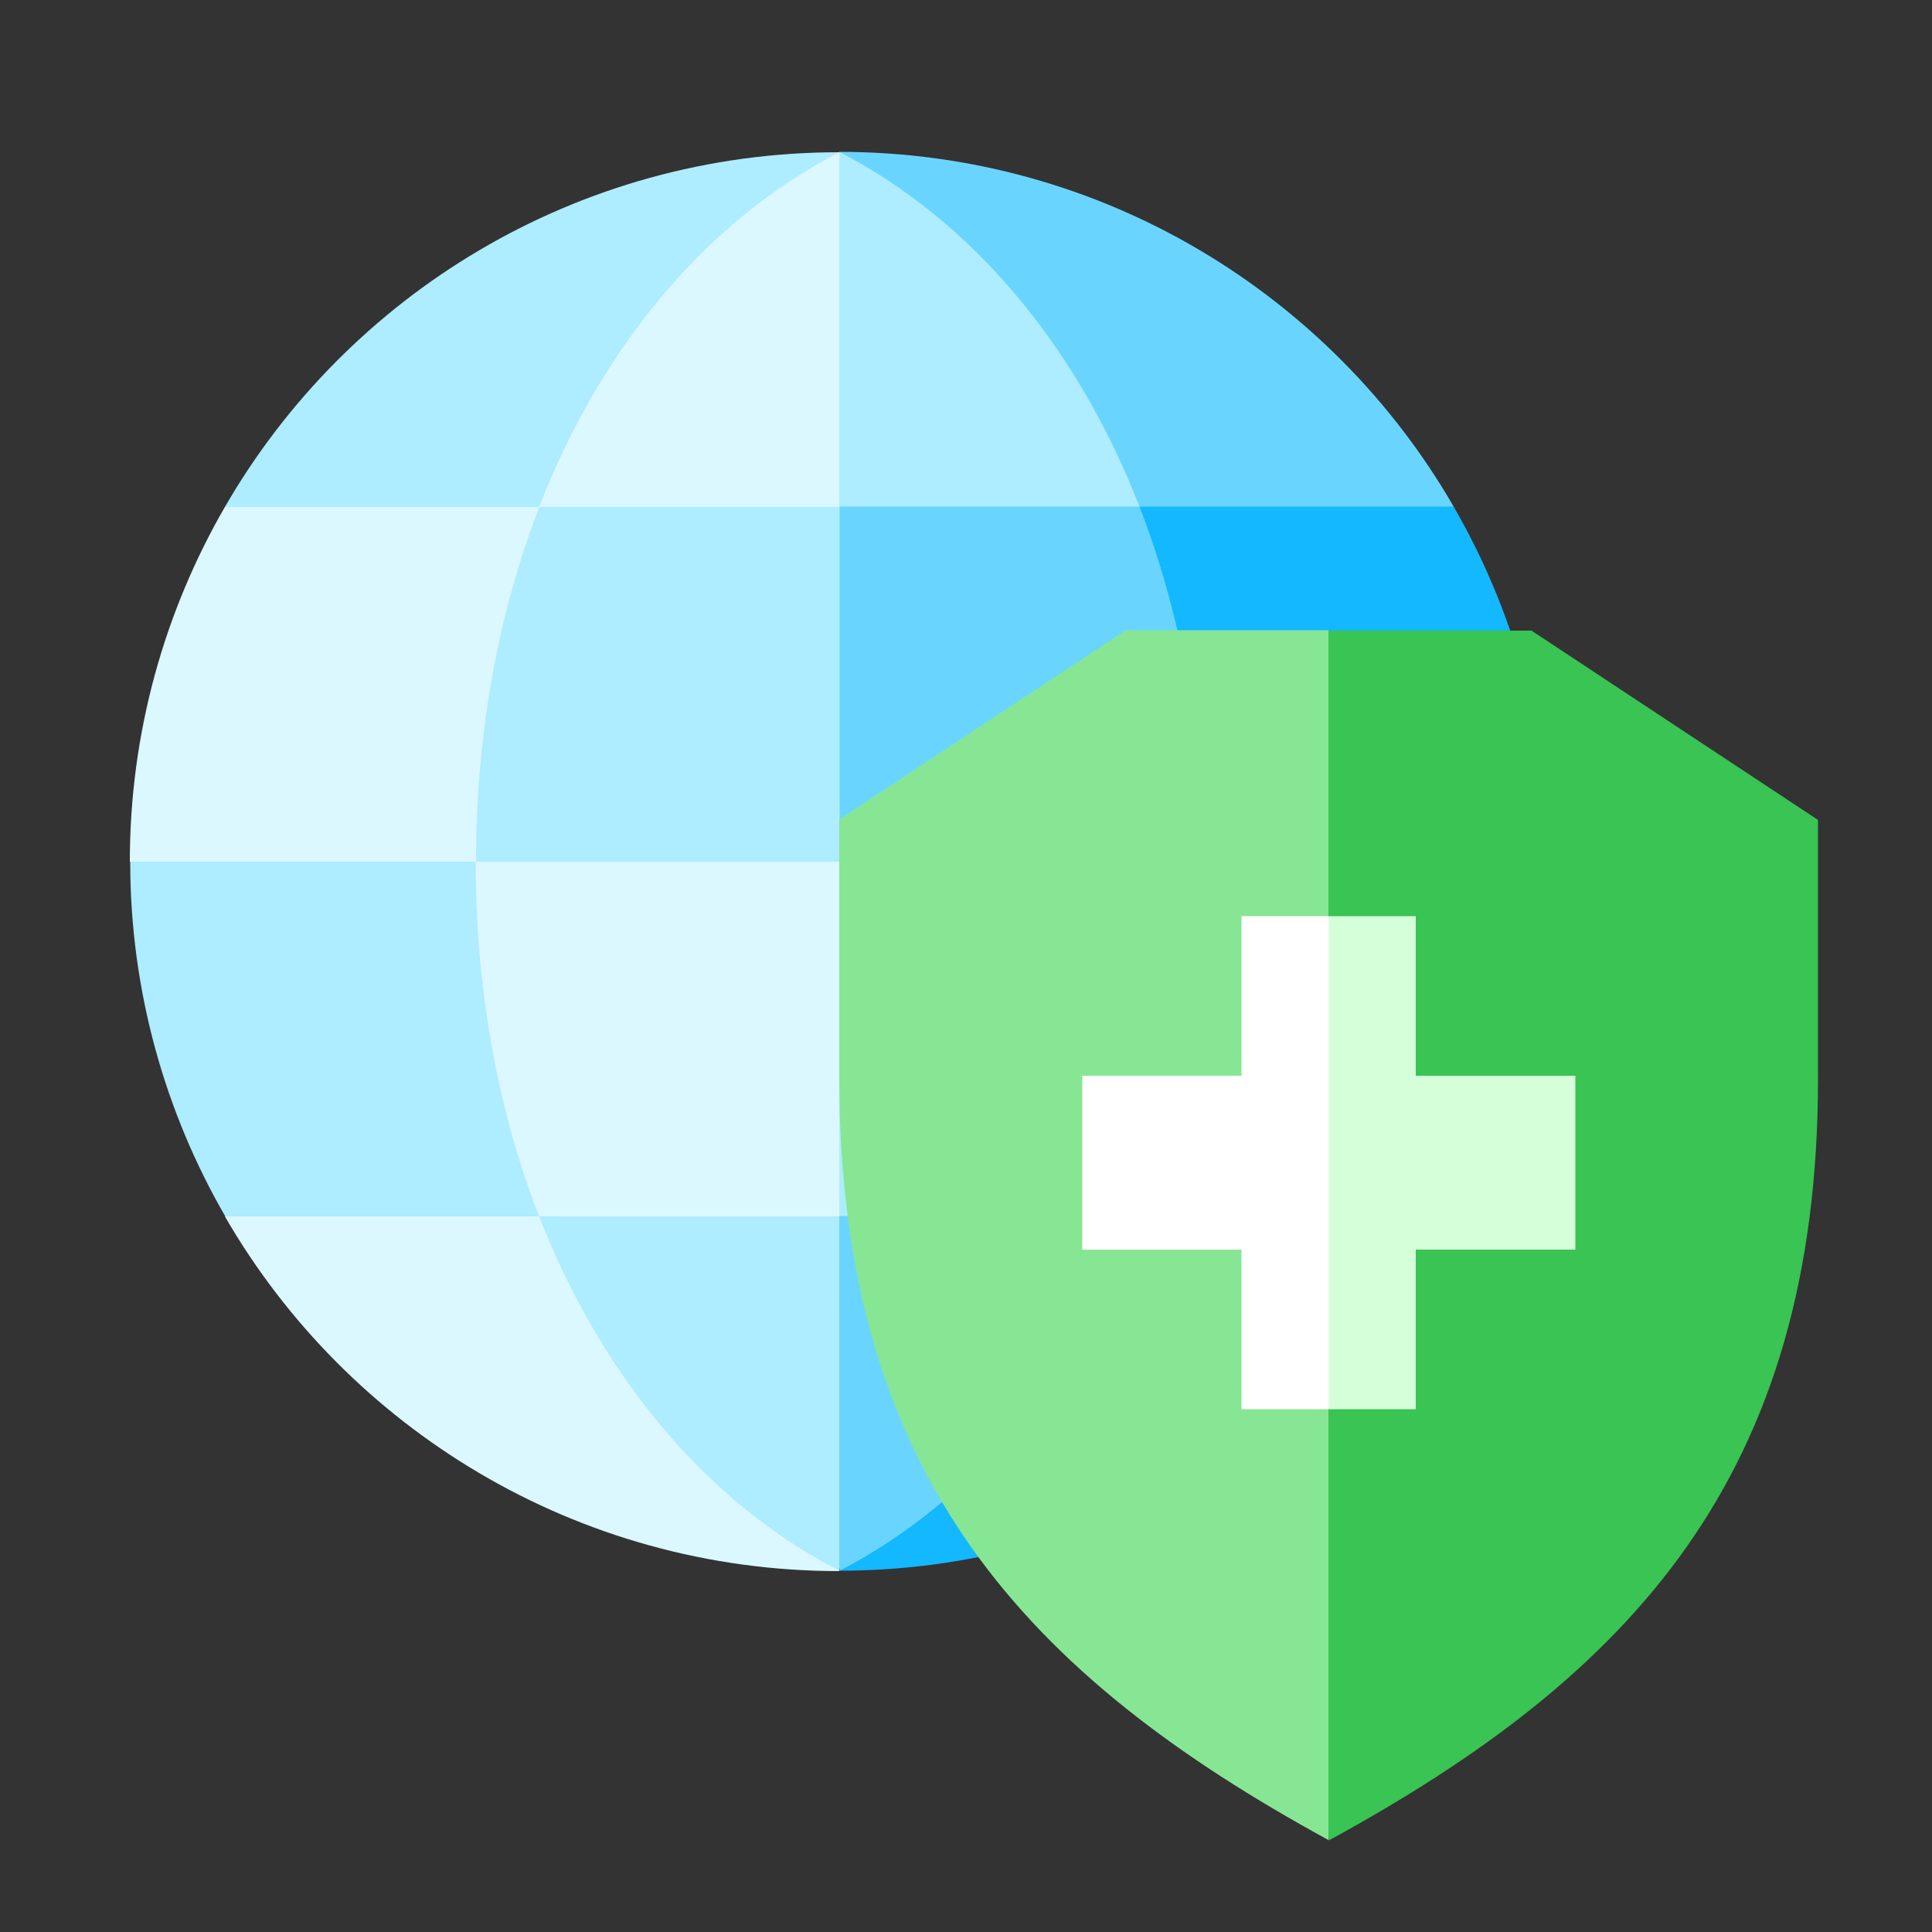 <?xml version="1.0" encoding="UTF-8"?>
<svg id="Layer_1" xmlns="http://www.w3.org/2000/svg" version="1.1" viewBox="0 0 50 50">
  <rect x="0" y="0" width="50" height="50" fill="#333333" stroke="none"/>
  <!-- Generator: Adobe Illustrator 29.8.1, SVG Export Plug-In . SVG Version: 2.1.1 Build 2)  -->
  <defs>
    <style>
      .st0 {
        fill: #87e694;
      }

      .st1 {
        fill: #39c453;
      }

      .st2 {
        fill: #fff;
      }

      .st3 {
        fill: #d4ffd9;
      }

      .st4 {
        fill: #13b8ff;
      }

      .st5 {
        fill: #69d5ff;
      }

      .st6 {
        fill: #aeecff;
      }

      .st7 {
        fill: #dbf7ff;
      }
    </style>
  </defs>
  <path class="st7" d="M15.2,30.23l-9.38,1.25c3.17,5.49,9.11,9.18,15.9,9.18l-6.52-10.42Z"/>
  <path class="st6" d="M13.56,21.05l-10.19,1.25c0,3.34.9,6.48,2.46,9.18h8.13s-.4-10.43-.4-10.43Z"/>
  <path class="st7" d="M15.2,11.87l-9.38,1.25c-1.56,2.7-2.46,5.84-2.46,9.18h8.95s2.89-10.43,2.89-10.43Z"/>
  <path class="st4" d="M21.72,40.65c6.79,0,12.73-3.69,15.9-9.18l-9.38-1.24-6.52,10.43Z"/>
  <path class="st5" d="M29.88,21.05l-.4,10.42h8.13c1.56-2.7,2.46-5.84,2.46-9.18l-10.19-1.24Z"/>
  <path class="st4" d="M31.13,22.29h8.95c0-3.34-.9-6.48-2.46-9.18l-9.38-1.24,2.89,10.42Z"/>
  <path class="st5" d="M29.49,13.11h8.13c-3.17-5.49-9.11-9.18-15.9-9.18l7.77,9.18Z"/>
  <path class="st6" d="M21.72,3.94c-6.79,0-12.73,3.69-15.9,9.18h8.13s7.77-9.18,7.77-9.18Z"/>
  <path class="st5" d="M29.49,31.47l-9.01-1.24,1.25,10.42c3.46-1.79,6.16-5.05,7.77-9.18Z"/>
  <path class="st6" d="M21.72,31.47h7.77c1.06-2.73,1.64-5.85,1.64-9.18l-10.66-1.24,1.25,10.42Z"/>
  <path class="st5" d="M20.47,11.87l1.25,10.42h9.41c0-3.33-.58-6.45-1.64-9.18l-9.01-1.24Z"/>
  <g>
    <path class="st6" d="M29.49,13.11c-1.61-4.13-4.31-7.39-7.77-9.18l-1.25,4.84,1.25,4.34h7.77Z"/>
    <path class="st6" d="M13.95,31.47c1.61,4.13,4.31,7.39,7.77,9.18v-9.18s-3.89-2.49-3.89-2.49l-3.88,2.49Z"/>
  </g>
  <path class="st7" d="M12.31,22.3c0,3.33.58,6.45,1.64,9.18h7.77s0-9.18,0-9.18l-4.71-2.49-4.7,2.49Z"/>
  <path class="st6" d="M21.72,13.12l-3.88-2.49-3.88,2.49c-1.06,2.73-1.64,5.85-1.64,9.18h9.41s0-9.18,0-9.18Z"/>
  <path class="st7" d="M13.95,13.12h7.77s0-9.18,0-9.18c-3.46,1.79-6.16,5.05-7.77,9.18Z"/>
  <path class="st1" d="M39.65,16.32h-5.26l-1.71,13.91,1.71,17.4h0c7.81-4.26,12.66-9.42,12.66-19.72v-6.69l-7.4-4.89Z"/>
  <path class="st0" d="M29.12,16.32l-7.4,4.89v6.69c0,10.3,4.86,15.46,12.66,19.72h0v-31.31h-5.26Z"/>
  <polygon class="st3" points="36.64 27.84 36.64 23.71 34.39 23.71 32.68 30.23 34.39 36.47 36.64 36.47 36.64 32.34 40.77 32.34 40.77 27.84 36.64 27.84"/>
  <polygon class="st2" points="32.13 23.71 32.13 27.84 28.01 27.84 28.01 32.34 32.13 32.34 32.13 36.47 34.39 36.47 34.39 23.71 32.13 23.71"/>
</svg>